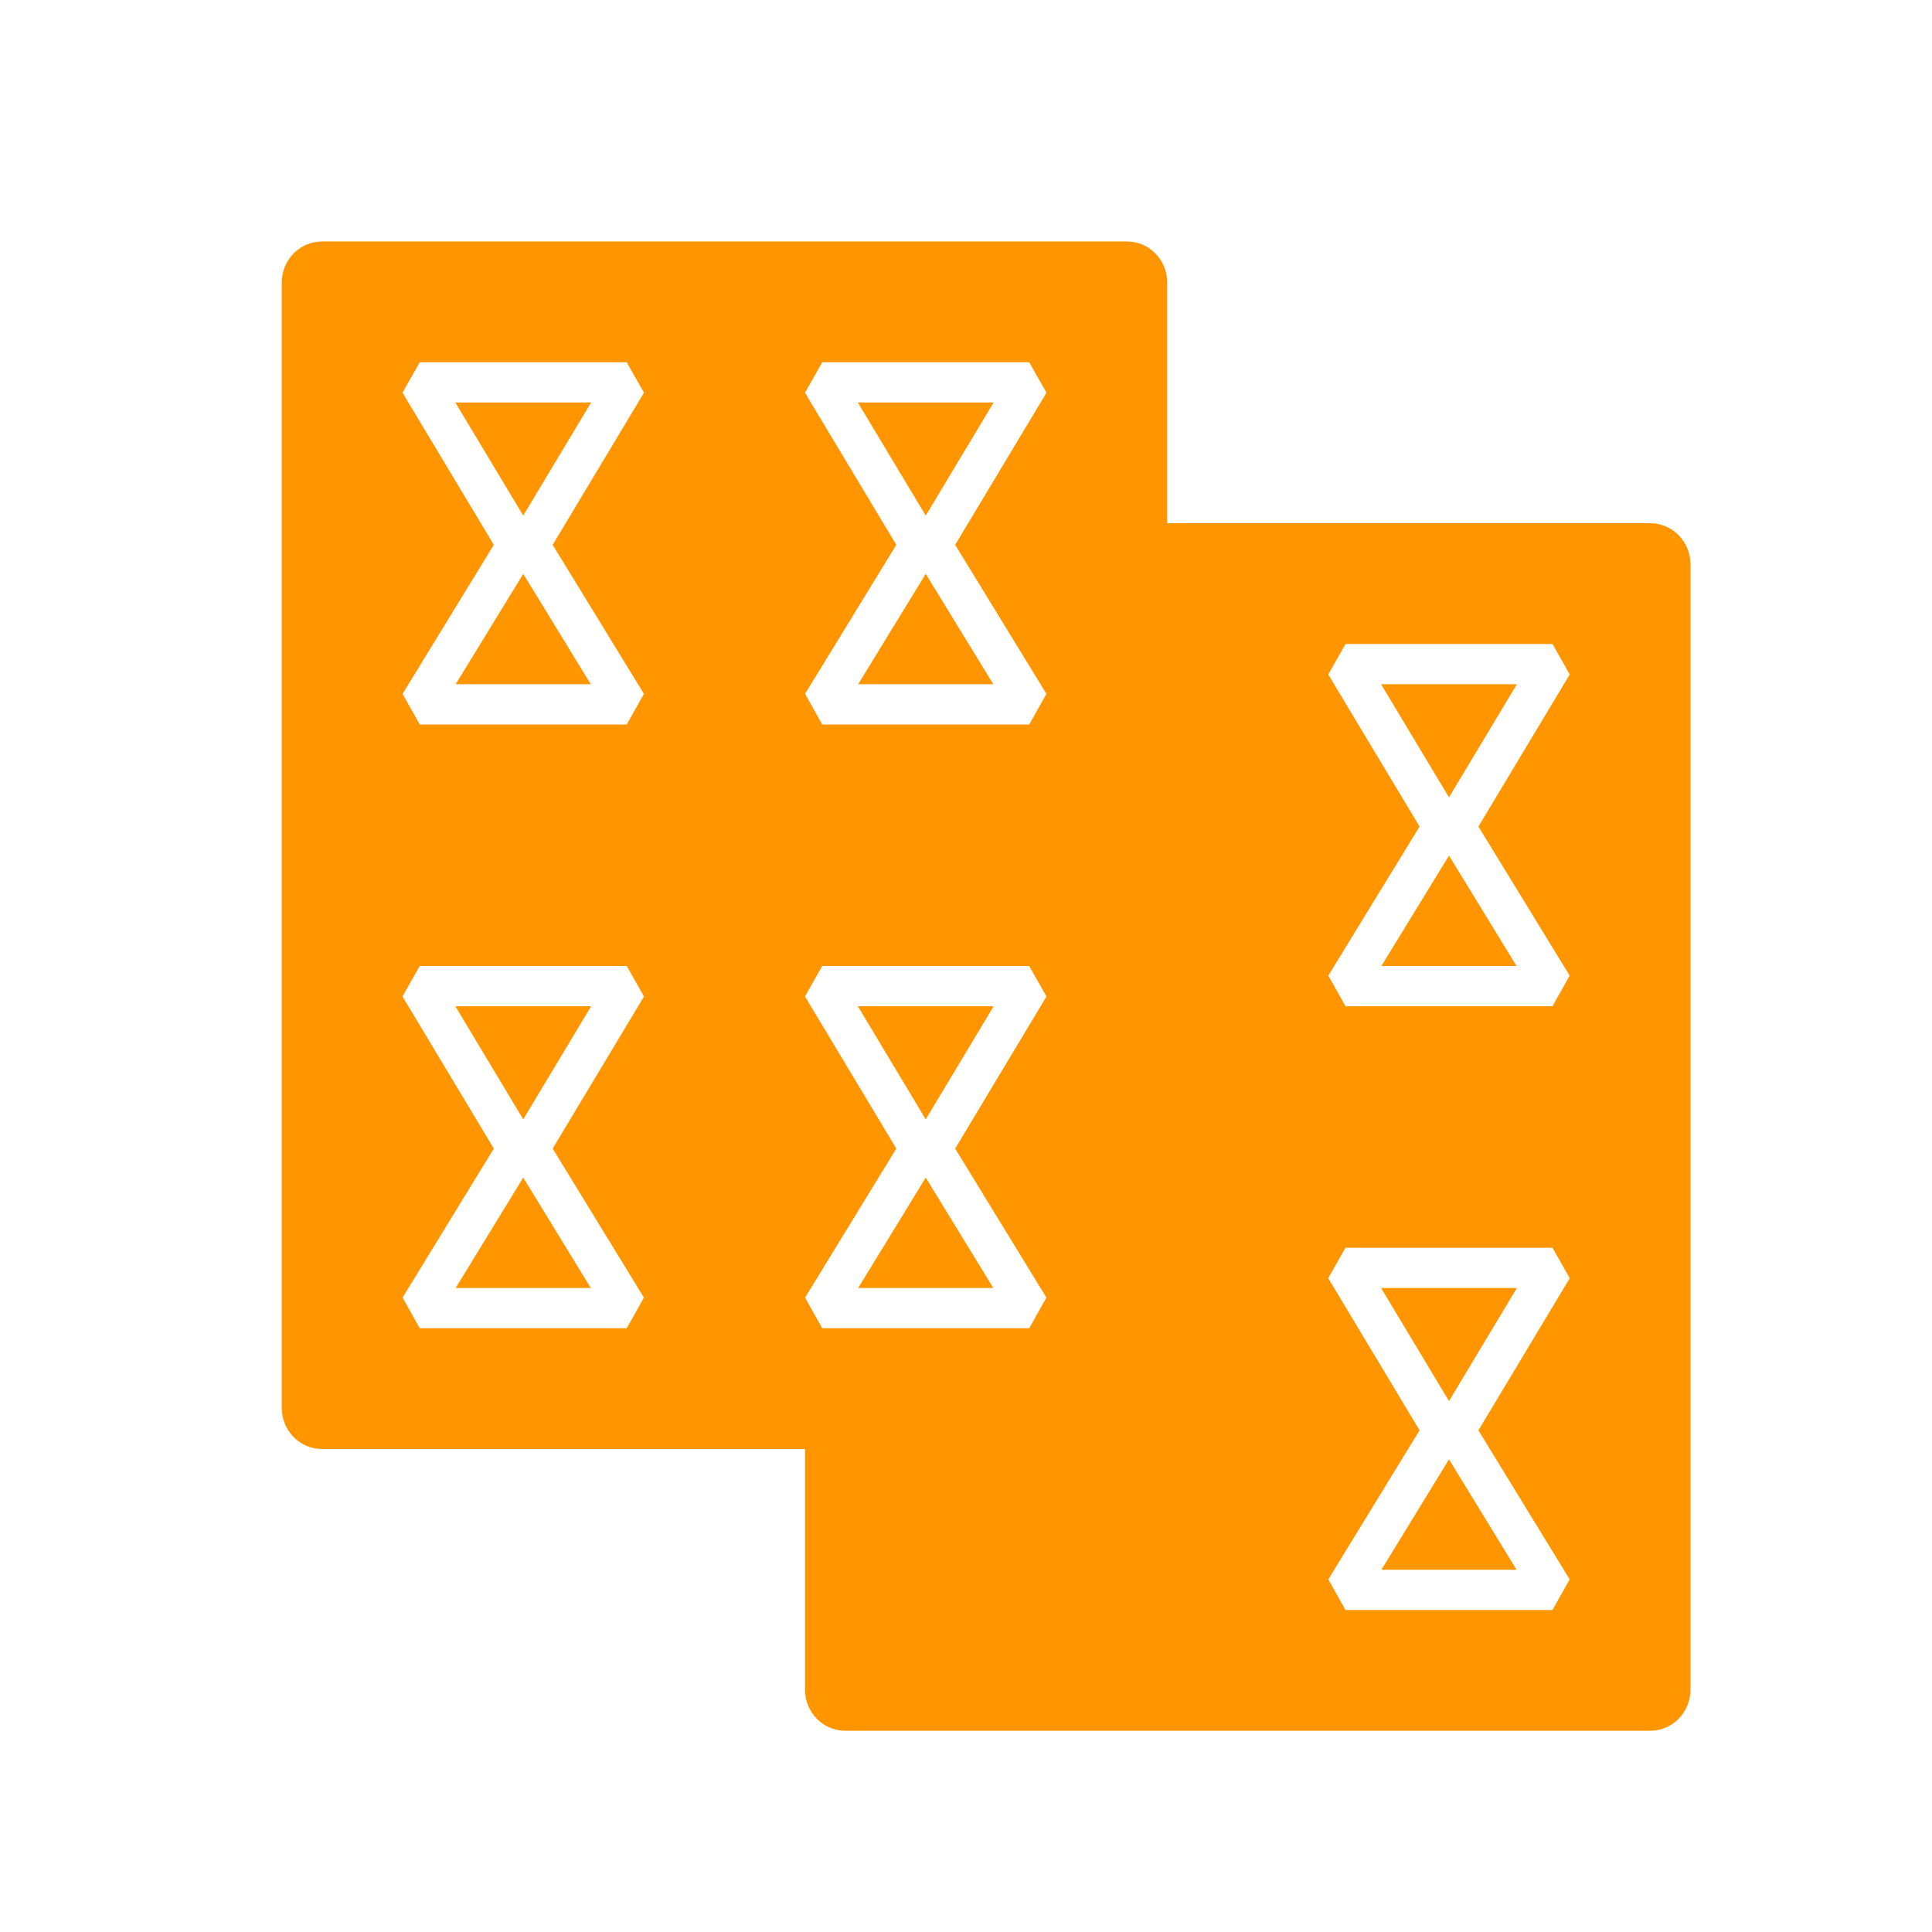 <svg height="48" width="48" xmlns="http://www.w3.org/2000/svg"><path fill="rgb(255, 150, 0)" d="m20.429 24h5.142l.429.757-2.269 3.779 2.267 3.703-.427.761h-5.142l-.427-.761 2.267-3.703-2.269-3.779zm2.571 3.81 1.687-2.81h-3.374zm0 1.447-1.679 2.743h3.358zm-2.571-20.257h5.142l.429.757-2.269 3.779 2.267 3.703-.427.761h-5.142l-.427-.761 2.267-3.703-2.269-3.779zm2.571 3.81 1.687-2.81h-3.374zm0 1.447-1.679 2.743h3.358zm-12.571-5.257h5.142l.429.757-2.269 3.779 2.267 3.703-.427.761h-5.142l-.427-.761 2.267-3.703-2.269-3.779zm2.571 3.81 1.687-2.81h-3.374zm0 1.447-1.679 2.743h3.358zm-2.571 9.743h5.142l.429.757-2.269 3.779 2.267 3.703-.427.761h-5.142l-.427-.761 2.267-3.703-2.269-3.779zm2.571 3.81 1.687-2.81h-3.374zm0 1.447-1.679 2.743h3.358zm20.429 1.743h5.142l.429.757-2.269 3.779 2.267 3.703-.427.761h-5.142l-.427-.761 2.267-3.703-2.269-3.779zm2.571 3.81 1.687-2.81h-3.374zm0 1.447-1.679 2.743h3.358zm-2.571-20.257h5.142l.429.757-2.269 3.779 2.267 3.703-.427.761h-5.142l-.427-.761 2.267-3.703-2.269-3.779zm2.571 3.81 1.687-2.81h-3.374zm0 1.447-1.679 2.743h3.358zm-15.001 21.743h20.002c.552 0 .999-.458.999-1.022v-27.956c0-.564-.447-1.022-.999-1.022h-12.001v-5.978c0-.564-.447-1.022-.999-1.022h-20.002c-.552 0-.999.458-.999 1.022v27.956c0 .564.447 1.022.999 1.022h12.001v5.978c0 .564.447 1.022.999 1.022z"/></svg>
